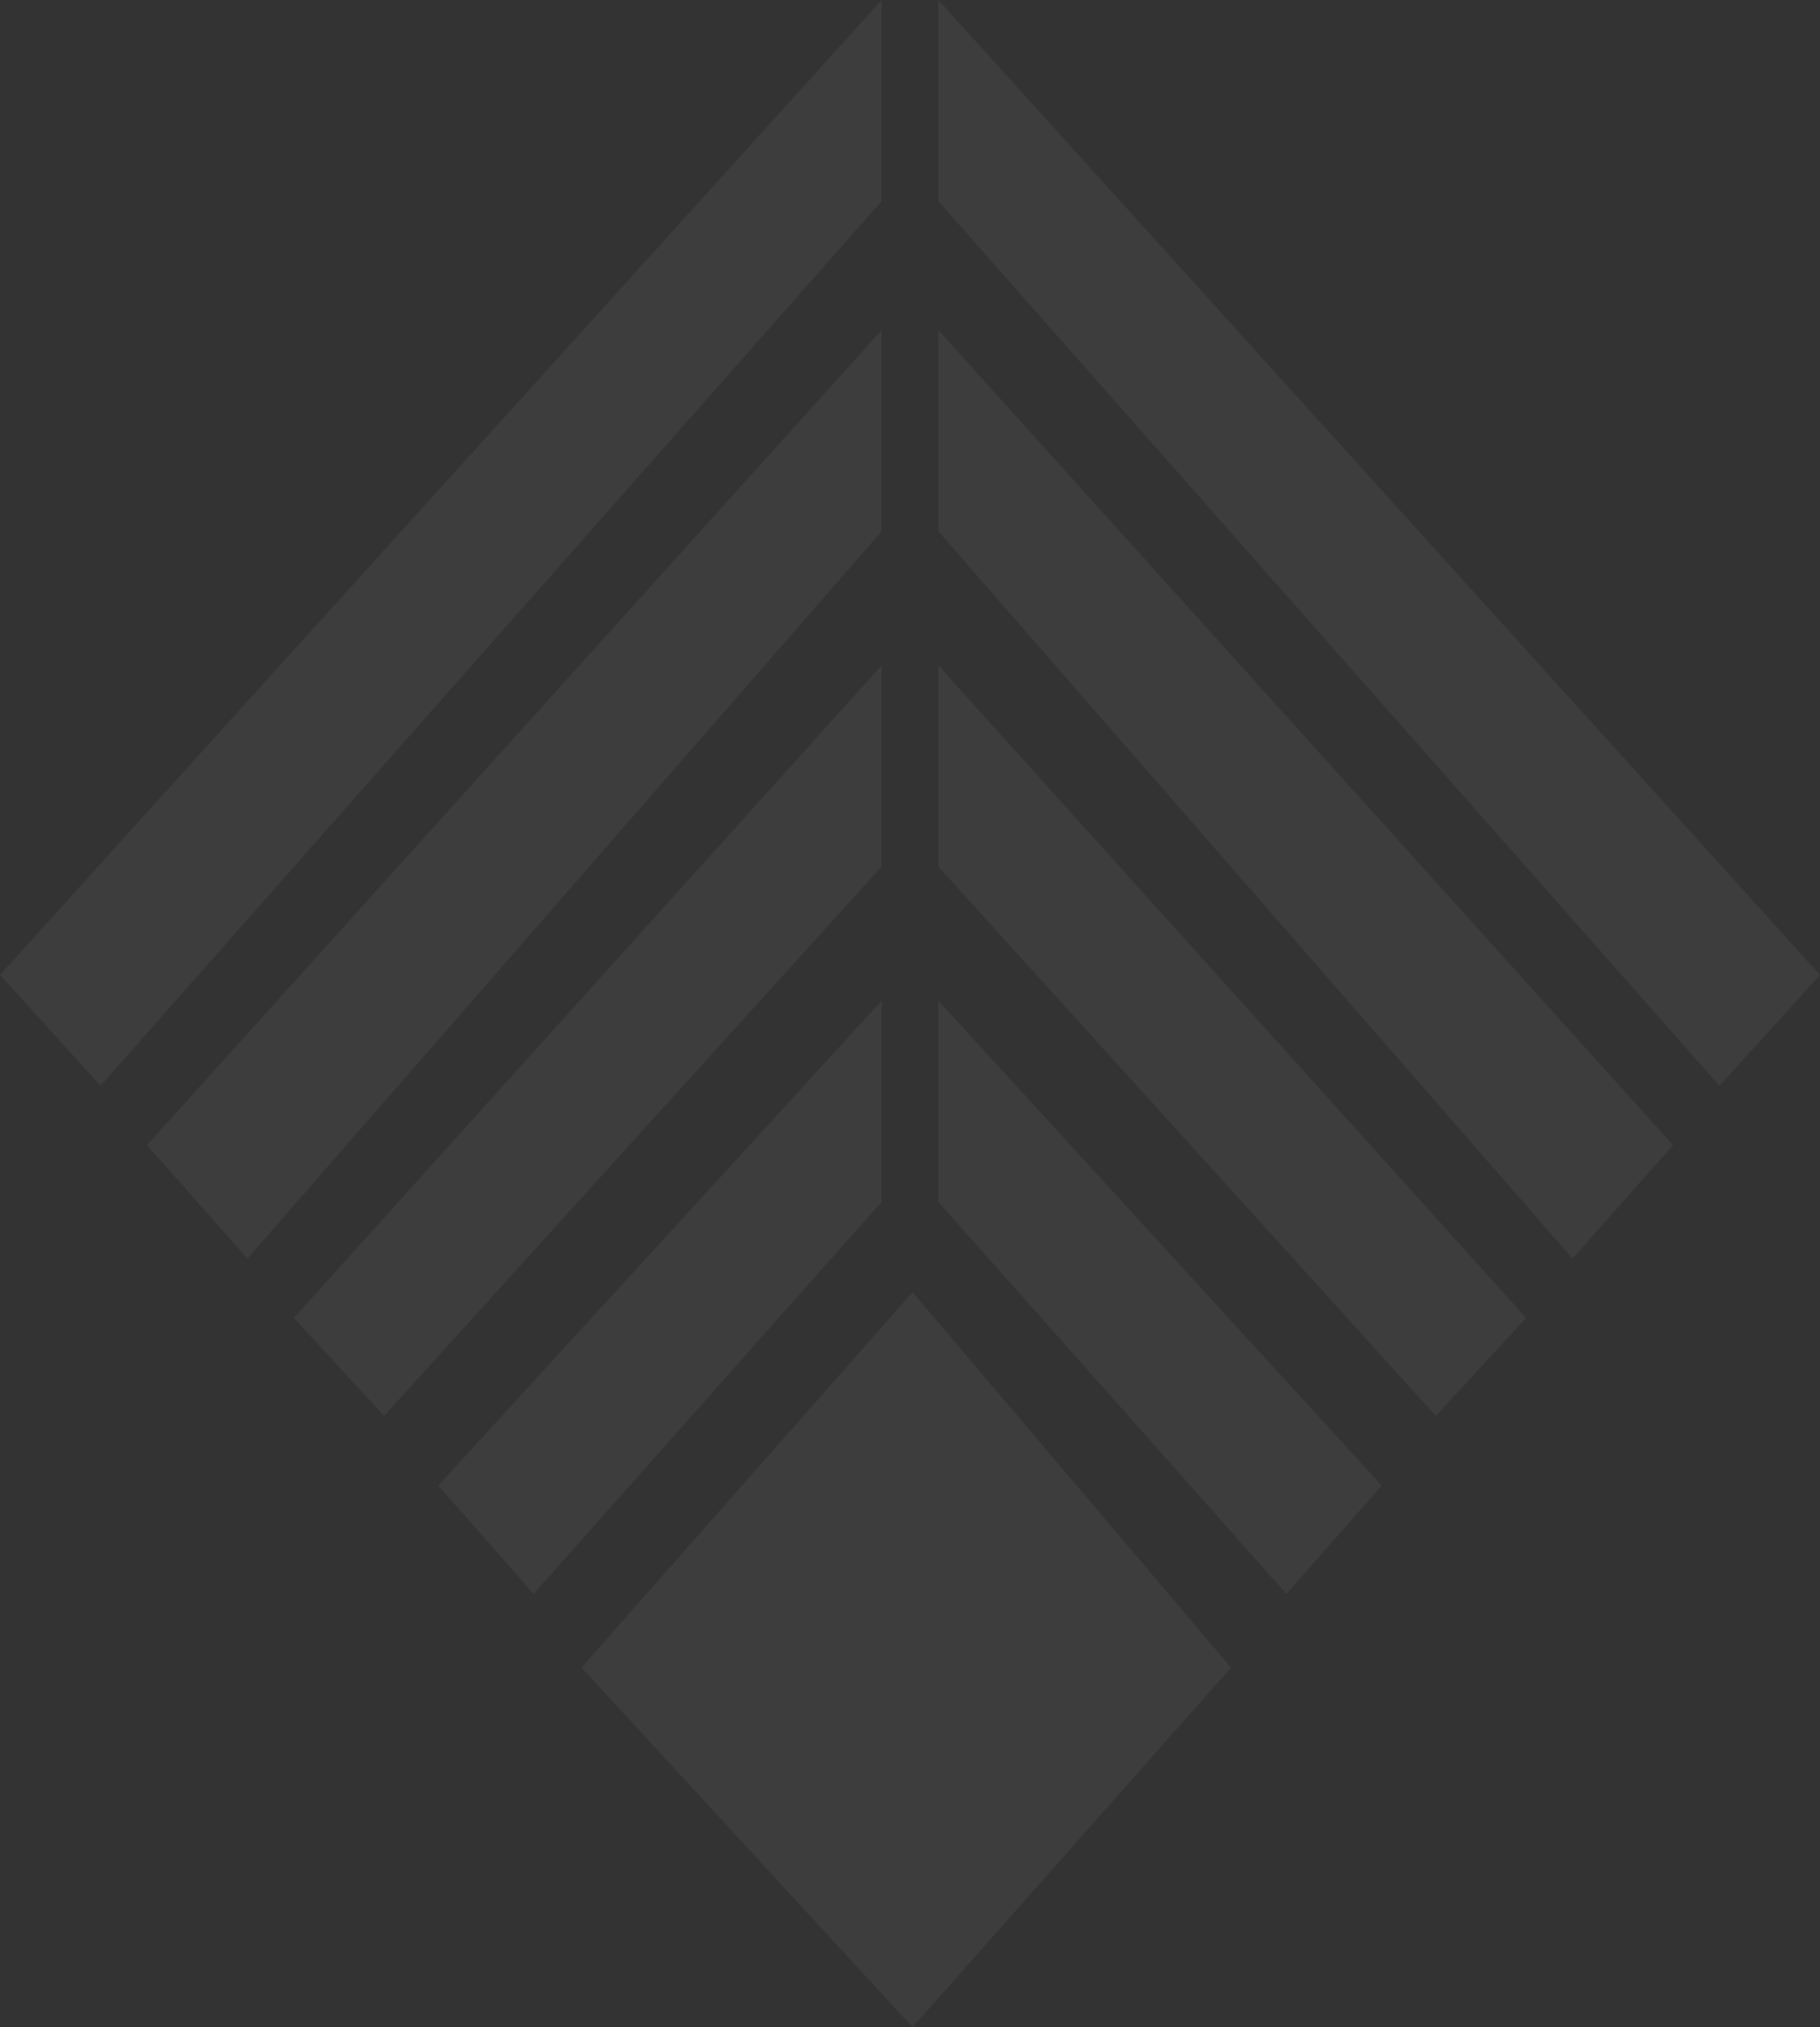 <svg width="353" height="393" viewBox="0 0 353 393" fill="none" xmlns="http://www.w3.org/2000/svg">
<rect x="0" y="0" width="353" height="393" fill="#333333" stroke="none"/>
<path d="M171 0L0 189L19.5 210.5L171 39V0Z" fill="white" fill-opacity="0.05"/>
<path d="M171 64L28.5 222L48 244L171 103V64Z" fill="white" fill-opacity="0.05"/>
<path d="M171 129L57 255.5L74.5 274.5L171 168V129Z" fill="white" fill-opacity="0.05"/>
<path d="M171 194L85 288L103.5 309L171 233V194Z" fill="white" fill-opacity="0.05"/>
<path d="M182 0L353 189L333.5 210.5L182 39V0Z" fill="white" fill-opacity="0.05"/>
<path d="M182 64L324.5 222L305 244L182 103V64Z" fill="white" fill-opacity="0.05"/>
<path d="M182 129L296 255.5L278.5 274.5L182 168V129Z" fill="white" fill-opacity="0.05"/>
<path d="M182 194L268 288L249.5 309L182 233V194Z" fill="white" fill-opacity="0.05"/>
<path d="M112.783 323.279L177 250.5L238.77 323.279L177 393L112.783 323.279Z" fill="white" fill-opacity="0.05"/>
</svg>
